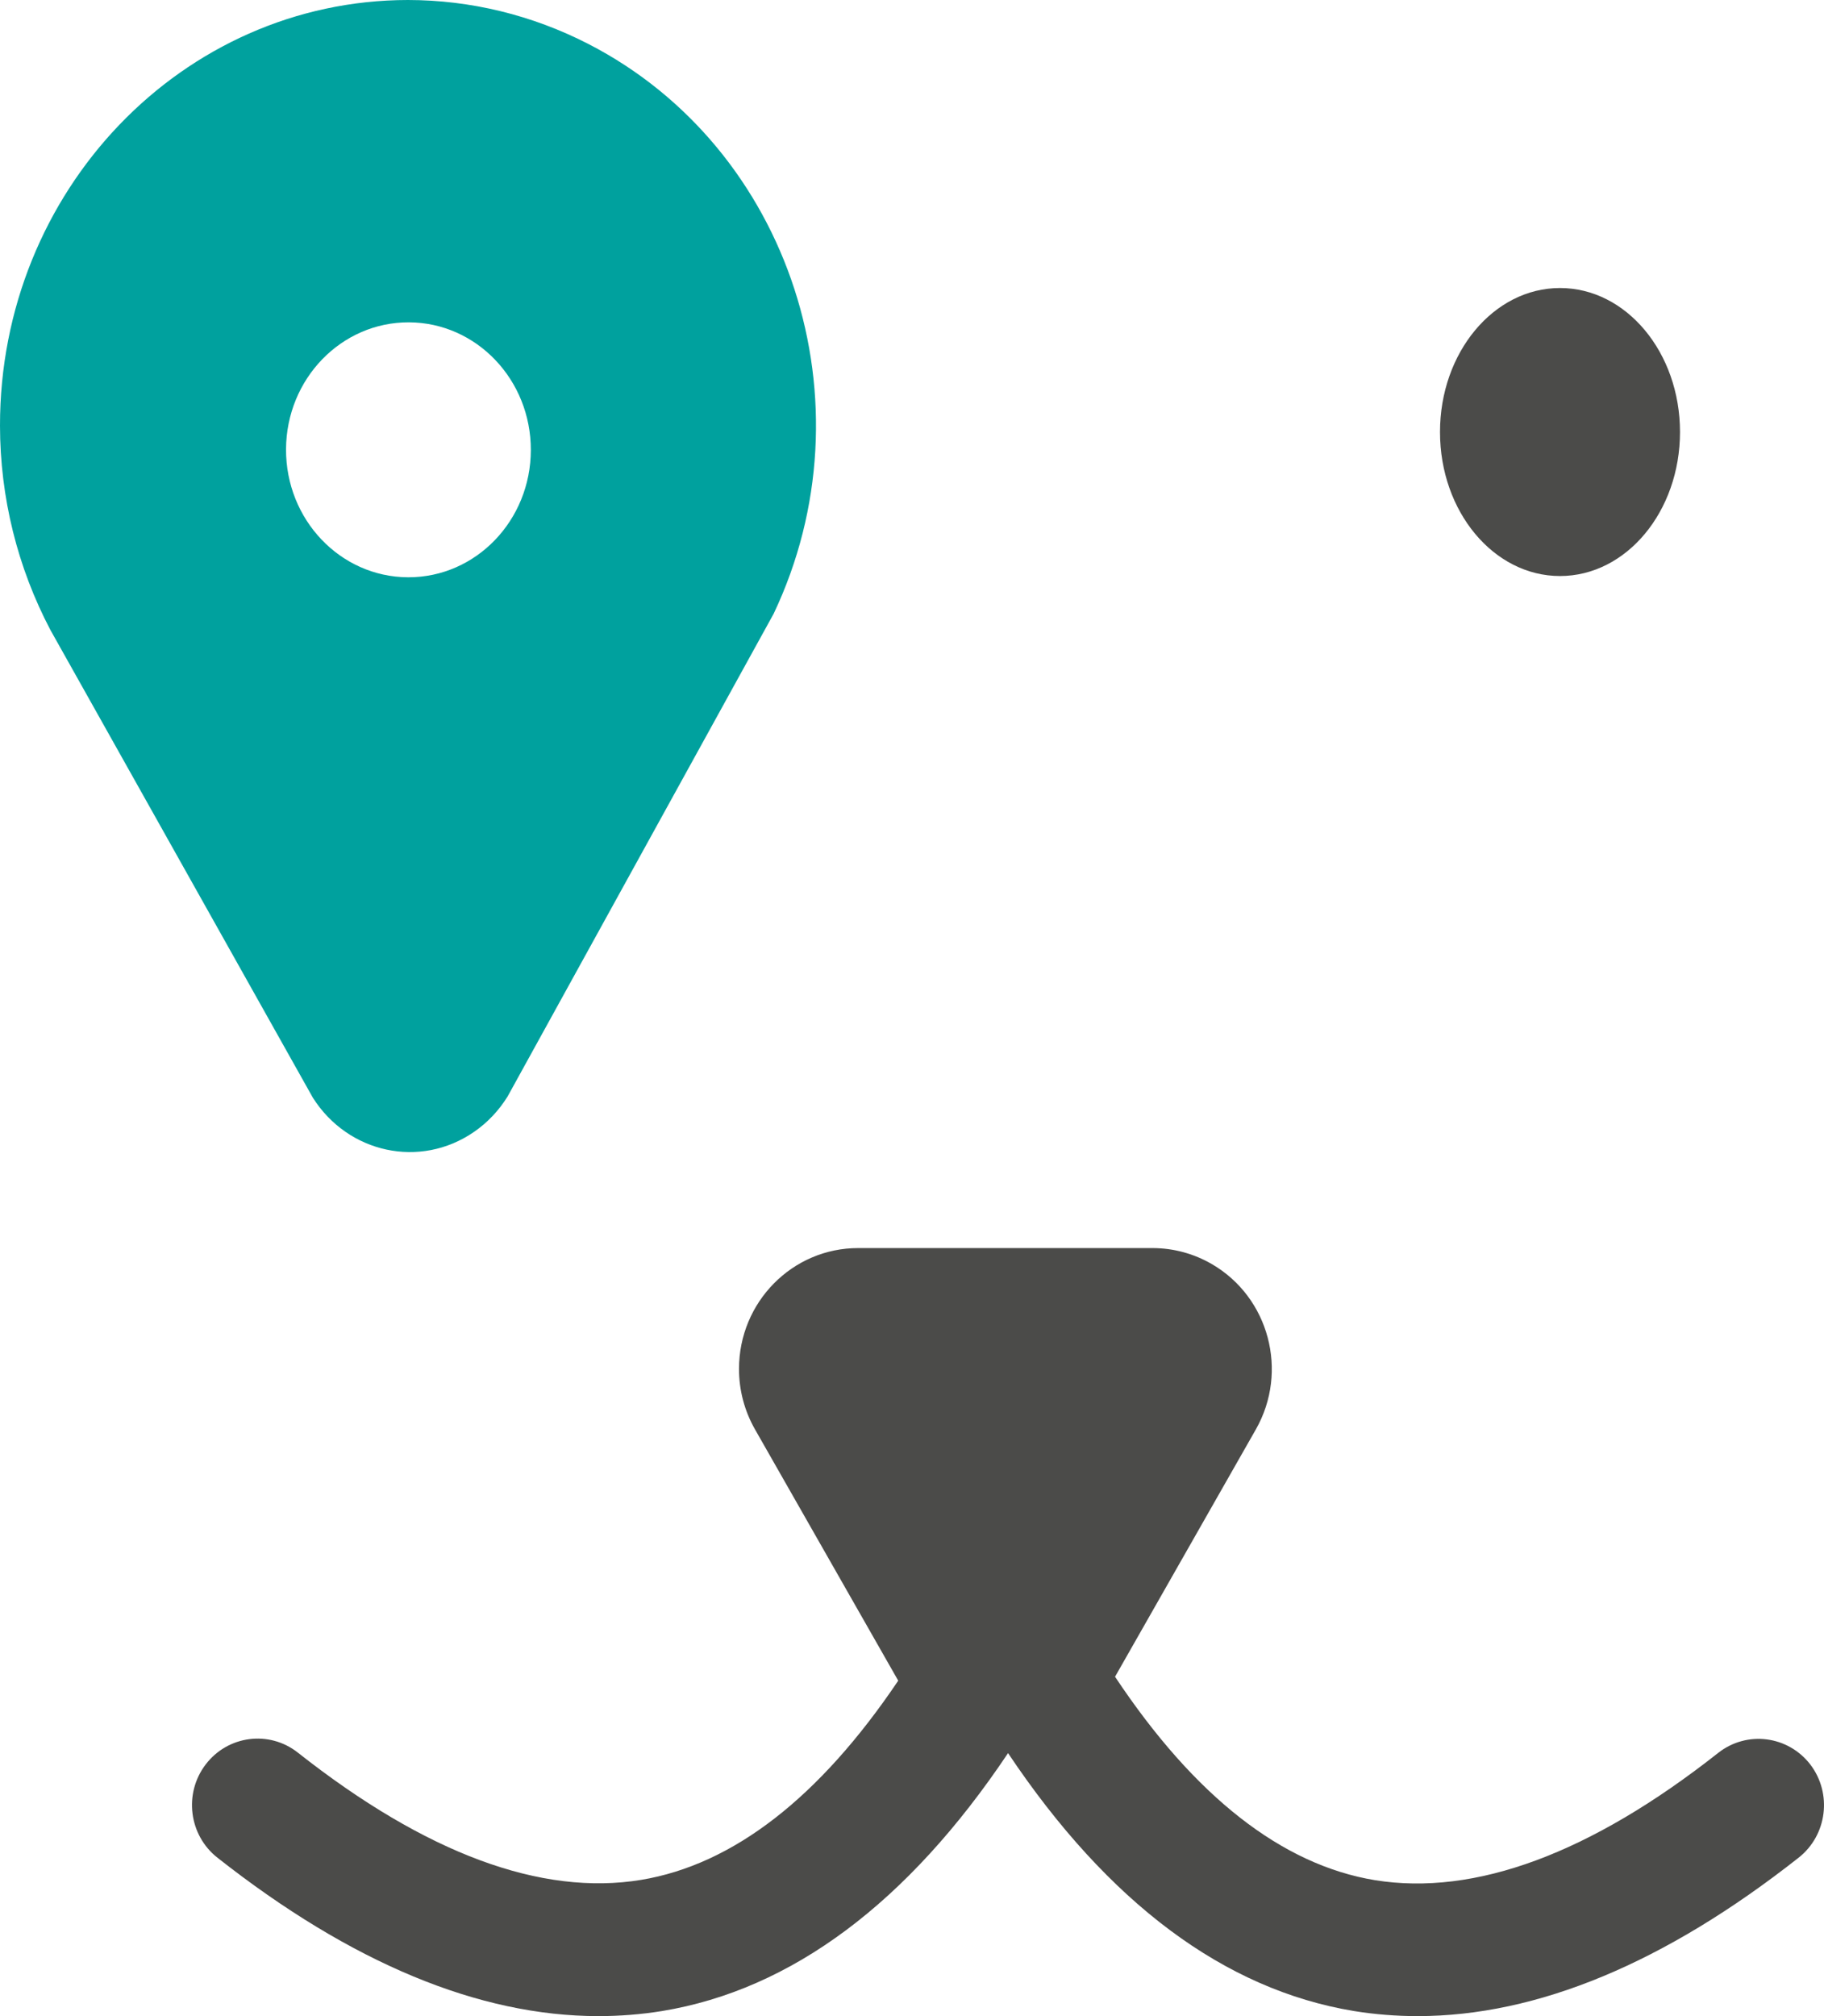 
<svg width="38px" height="42px" viewBox="0 0 38 42" version="1.1" xmlns="http://www.w3.org/2000/svg" xmlns:xlink="http://www.w3.org/1999/xlink">
    <!-- Generator: Sketch 51.3 (57544) - http://www.bohemiancoding.com/sketch -->
    <desc>Created with Sketch.</desc>
    <defs></defs>
    <g id="Page-1" stroke="none" stroke-width="1" fill="none" fill-rule="evenodd">
        <g id="Sign-Up_1" transform="translate(-34, -46)">
            <g id="LogoColor" transform="translate(34, 46)">
                <path d="M32.5,6 C33.881,6 35,7.343 35,9 C35,10.657 33.881,12 32.5,12 C31.119,12 30,10.657 30,9 C30,7.343 31.119,6 32.5,6" id="Fill-1" fill="#4B4B49"></path>
                <path d="M8.498,12.026 C7.089,12.019 5.953,10.825 5.959,9.358 C5.966,7.891 7.113,6.708 8.521,6.715 C9.927,6.721 11.062,7.912 11.059,9.376 C11.057,10.841 9.916,12.027 8.509,12.026 L8.498,12.026 Z M8.498,0 C3.799,0.005 -0.005,3.976 5.42945463e-06,8.869 C0.001,10.359 0.364,11.823 1.053,13.129 L6.517,22.866 C7.253,24.029 8.755,24.35 9.871,23.583 C10.153,23.39 10.392,23.137 10.575,22.842 L16.118,12.785 C18.199,8.398 16.472,3.085 12.26,0.917 C11.09,0.315 9.803,0.001 8.498,0 Z" id="Fill-3" fill="#00A19E"></path>
                <path d="M37.716,36.76 C37.252,36.156 36.394,36.047 35.798,36.515 C33.132,38.617 30.723,39.504 28.645,39.168 C26.709,38.85 24.887,37.423 23.23,34.93 L26.165,29.775 C26.849,28.569 26.439,27.028 25.249,26.335 C24.873,26.116 24.448,26.001 24.015,26 L17.879,26 C16.508,25.999 15.396,27.126 15.396,28.516 C15.395,28.958 15.51,29.392 15.728,29.775 L18.713,35.012 C17.071,37.45 15.272,38.844 13.356,39.162 C11.278,39.504 8.872,38.614 6.203,36.509 C5.607,36.041 4.749,36.151 4.286,36.756 C3.824,37.36 3.933,38.23 4.529,38.699 C7.317,40.895 9.982,42 12.467,42 C12.912,42 13.356,41.965 13.795,41.894 C16.49,41.449 18.914,39.64 21.001,36.521 C23.087,39.64 25.511,41.449 28.206,41.894 C28.645,41.965 29.089,42 29.534,42 C32.022,42 34.684,40.895 37.472,38.699 C38.066,38.231 38.175,37.364 37.716,36.76" id="Fill-5" fill="#4B4B49"></path>
            </g>
        </g>
    </g>
</svg>